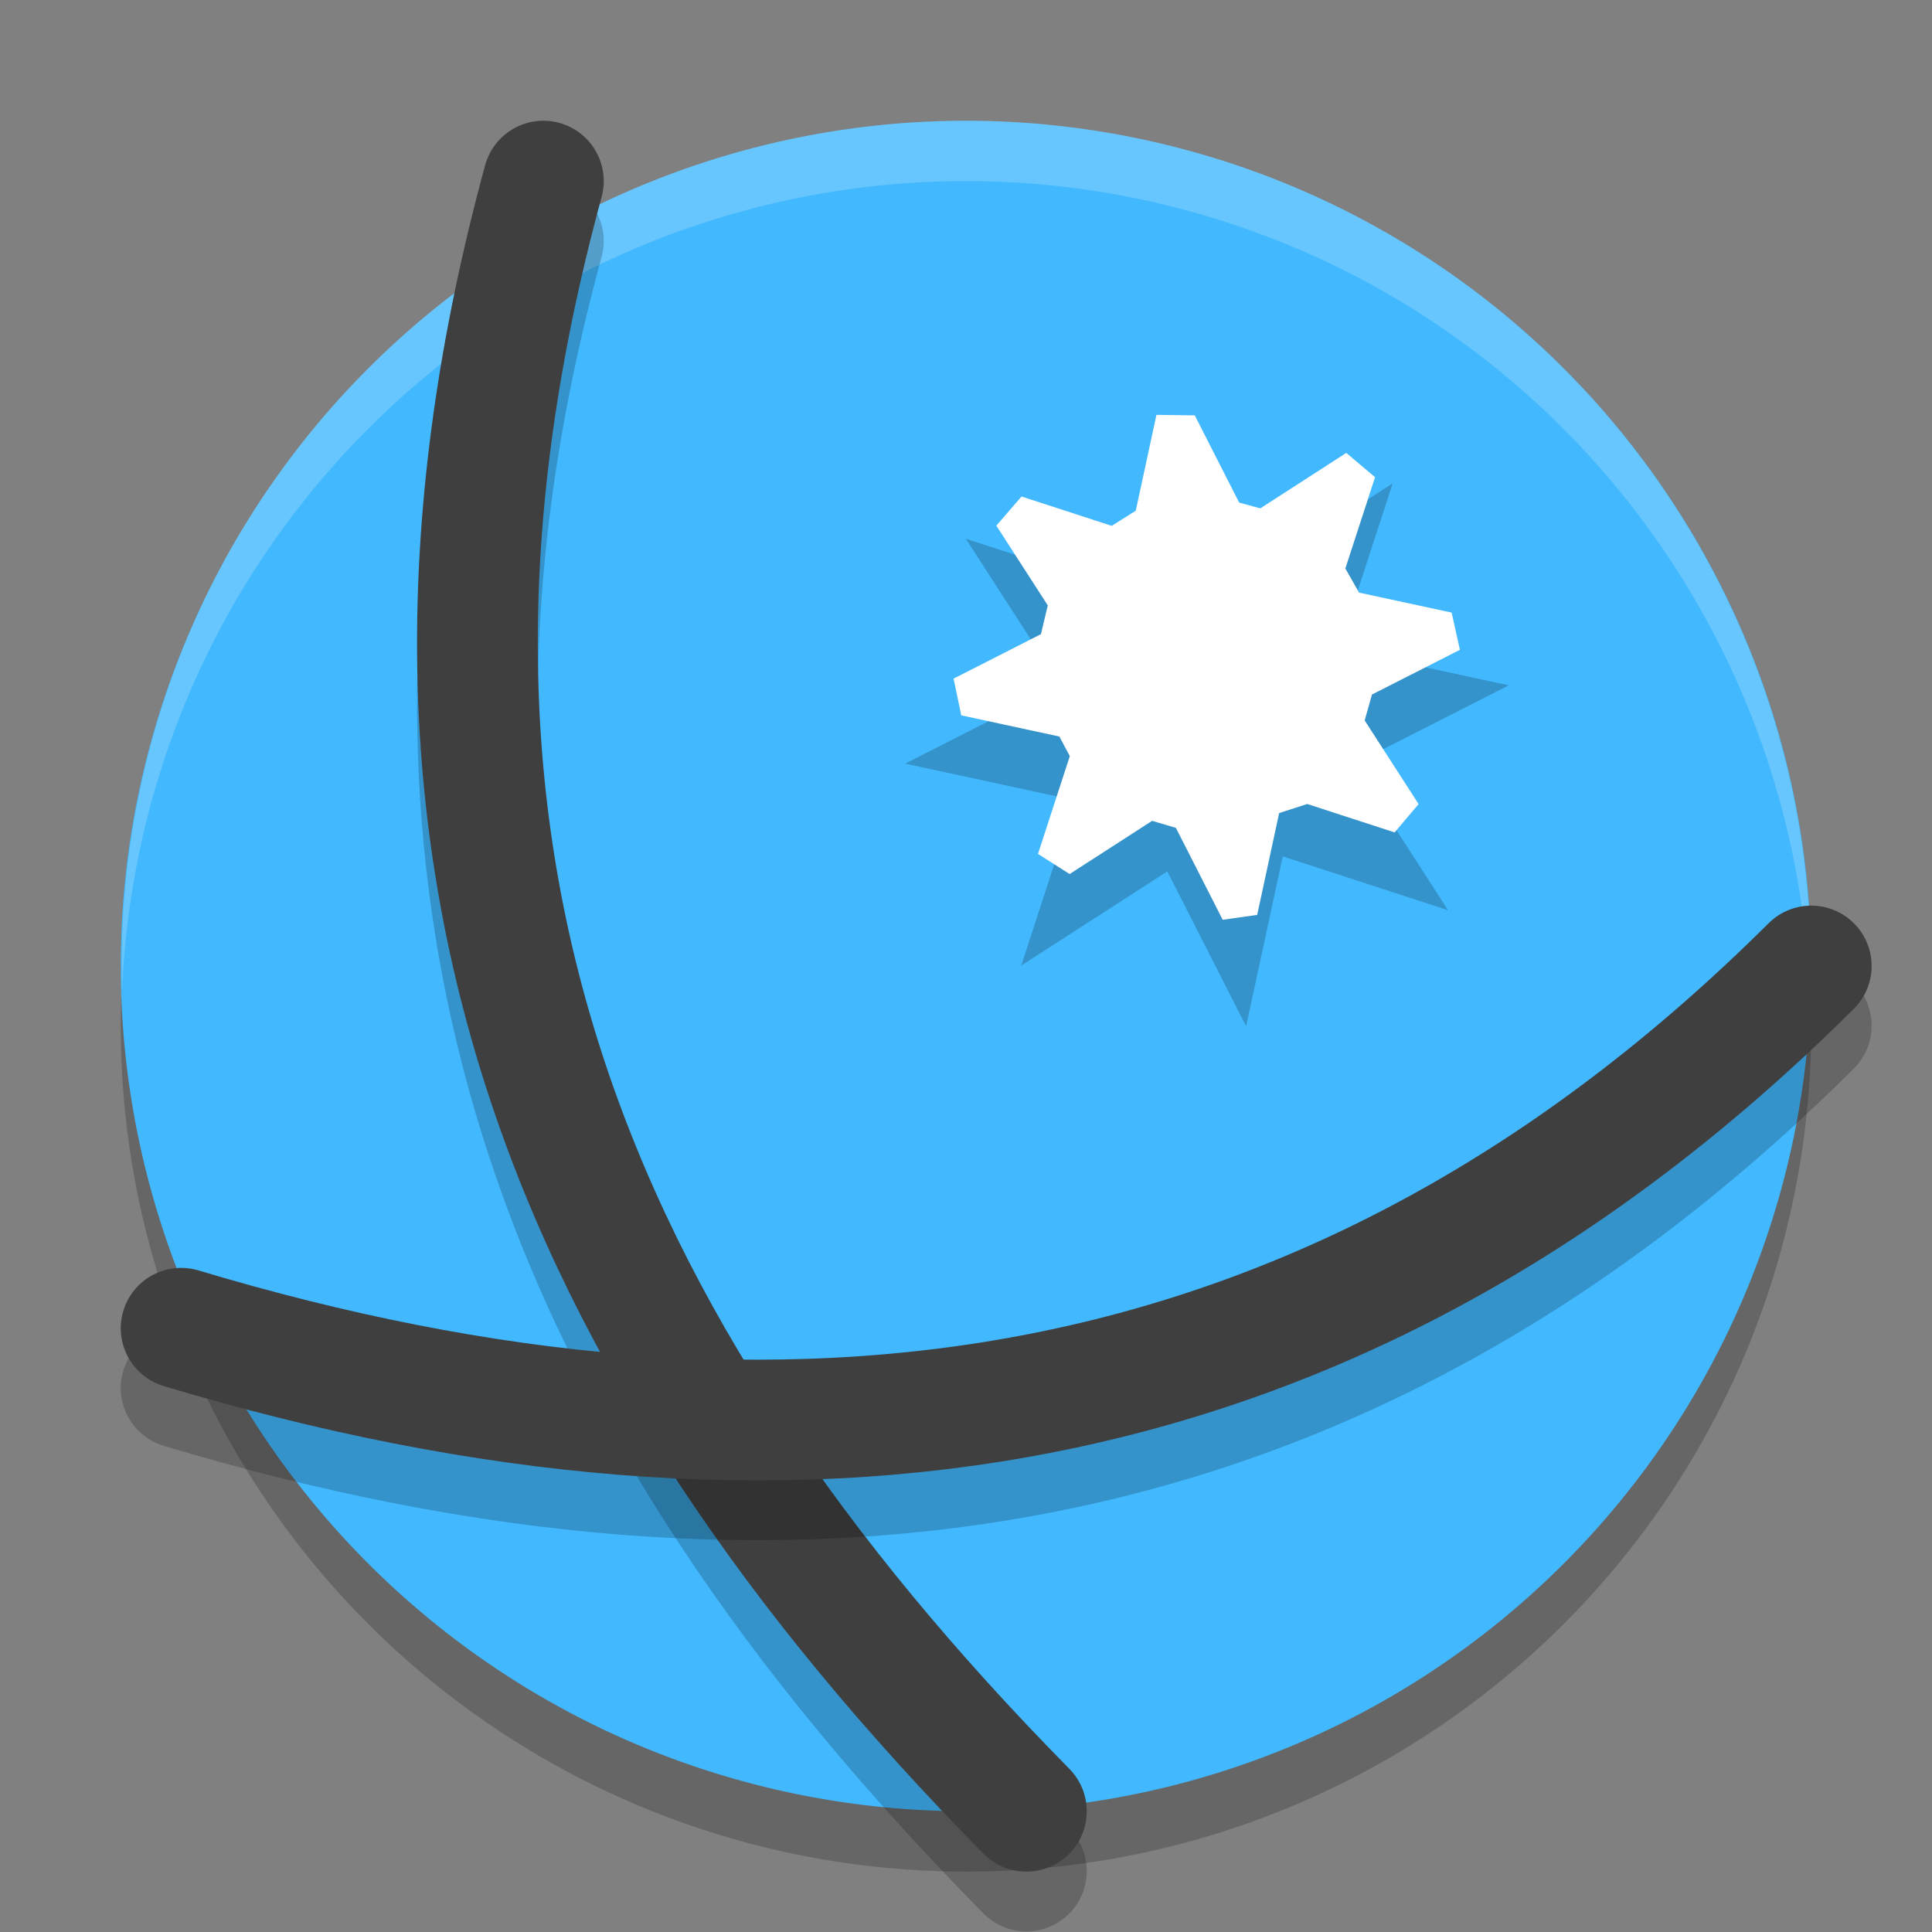 <?xml version="1.0" encoding="UTF-8" standalone="no"?>
<svg
   width="32"
   height="32"
   version="1.1"
   id="svg1081834"
   sodipodi:docname="netsurf.svg"
   inkscape:version="1.1.2 (0a00cf5339, 2022-02-04)"
   xmlns:inkscape="http://www.inkscape.org/namespaces/inkscape"
   xmlns:sodipodi="http://sodipodi.sourceforge.net/DTD/sodipodi-0.dtd"
   xmlns="http://www.w3.org/2000/svg"
   xmlns:svg="http://www.w3.org/2000/svg">
  <rect width="100%" height="100%" fill="#808080" stroke="none"/>
  <defs
     id="defs1081838" />
  <sodipodi:namedview
     id="namedview1081836"
     pagecolor="#ffffff"
     bordercolor="#666666"
     borderopacity="1.0"
     inkscape:pageshadow="2"
     inkscape:pageopacity="0.0"
     inkscape:pagecheckerboard="0"
     showgrid="false"
     inkscape:zoom="25.84375"
     inkscape:cx="15.980653"
     inkscape:cy="16"
     inkscape:window-width="1920"
     inkscape:window-height="1051"
     inkscape:window-x="0"
     inkscape:window-y="29"
     inkscape:window-maximized="1"
     inkscape:current-layer="svg1081834" />
  <path
     style="opacity:0.2"
     d="M 23,4.876 A 14,14 0 0 0 3.876,10 14,14 0 0 0 9,29.124 14,14 0 0 0 28.124,24 14,14 0 0 0 23,4.876 Z"
     id="path1081816" />
  <path
     style="fill:#42b8fe"
     d="M 23,3.876 A 14,14 0 0 0 3.876,9 14,14 0 0 0 9,28.124 14,14 0 0 0 28.124,23 14,14 0 0 0 23,3.876 Z"
     id="path1081818" />
  <path
     style="fill:#ffffff;opacity:0.2"
     d="M 16.33 2.004 A 14 14 0 0 0 3.875 9 A 14 14 0 0 0 2.023 16.406 A 14 14 0 0 1 3.875 10 A 14 14 0 0 1 23 4.875 A 14 14 0 0 1 29.977 16.594 A 14 14 0 0 0 23 3.875 A 14 14 0 0 0 16.33 2.004 z"
     id="path1081820" />
  <path
     style="opacity:0.2"
     transform="matrix(0.566,0.436,-0.436,0.566,11.056,-7.685)"
     d="m 26.721,7.139 1.35,3.797 3.639,-1.73 -1.73,3.639 3.797,1.35 -3.797,1.35 1.73,3.639 -3.639,-1.73 -1.35,3.797 -1.35,-3.797 -3.639,1.73 1.73,-3.639 -3.797,-1.35 3.797,-1.35 -1.73,-3.639 3.639,1.73 z"
     id="path1081822" />
  <path
     style="fill:#ffffff"
     transform="matrix(0.566,0.436,-0.436,0.566,11.056,-8.685)"
     d="m 27.164,8.384 v 0 l 0.746,2.097 0.593,0.249 v 0 l 1.983,-0.943 0.678,0.567 v 0 l -0.982,2.065 v 0 l 0.232,0.579 2.174,0.773 v 0 l -0.039,0.86 -2.007,0.714 v 0 l -0.388,0.564 1.037,2.181 v 0 l -0.564,0.578 -2.159,-1.026 v 0 l -0.537,0.207 -0.762,2.144 -0.866,0.079 v 0 l -0.799,-2.247 v 0 l -0.469,-0.212 -2.102,0.999 v 0 L 22.273,18.046 23.248,15.994 22.967,15.369 v 0 l -2.073,-0.737 v 0 l 0.05,-0.892 2.072,-0.737 0.227,-0.618 v 0 l -0.976,-2.053 v 0 l 0.711,-0.533 2.05,0.974 0.469,-0.193 v 0 L 26.292,8.345 Z"
     id="path1081824"
     sodipodi:nodetypes="ccccccccccccccccccccccccccccccccccccccccccccccccc" />
  <path
     style="opacity:0.2;fill:none;stroke:#000000;stroke-width:2;stroke-linecap:round;stroke-linejoin:round"
     d="M 9,3.99 C 6,14.99 9.346,23.218 17,30.99"
     id="path1081826" />
  <path
     style="fill:none;stroke:#3f3f3f;stroke-width:2;stroke-linecap:round;stroke-linejoin:round"
     d="M 9,3 C 6,14 9.346,22.228 17,30"
     id="path1081828" />
  <path
     style="opacity:0.2;fill:none;stroke:#000000;stroke-width:2;stroke-linecap:round;stroke-linejoin:round"
     d="m 30,16.99 c -7.881,7.841 -17,9 -27,6"
     id="path1081830" />
  <path
     style="fill:none;stroke:#3f3f3f;stroke-width:2;stroke-linecap:round;stroke-linejoin:round"
     d="M 30,16 C 22.119,23.841 13,25 3,22"
     id="path1081832" />
</svg>
